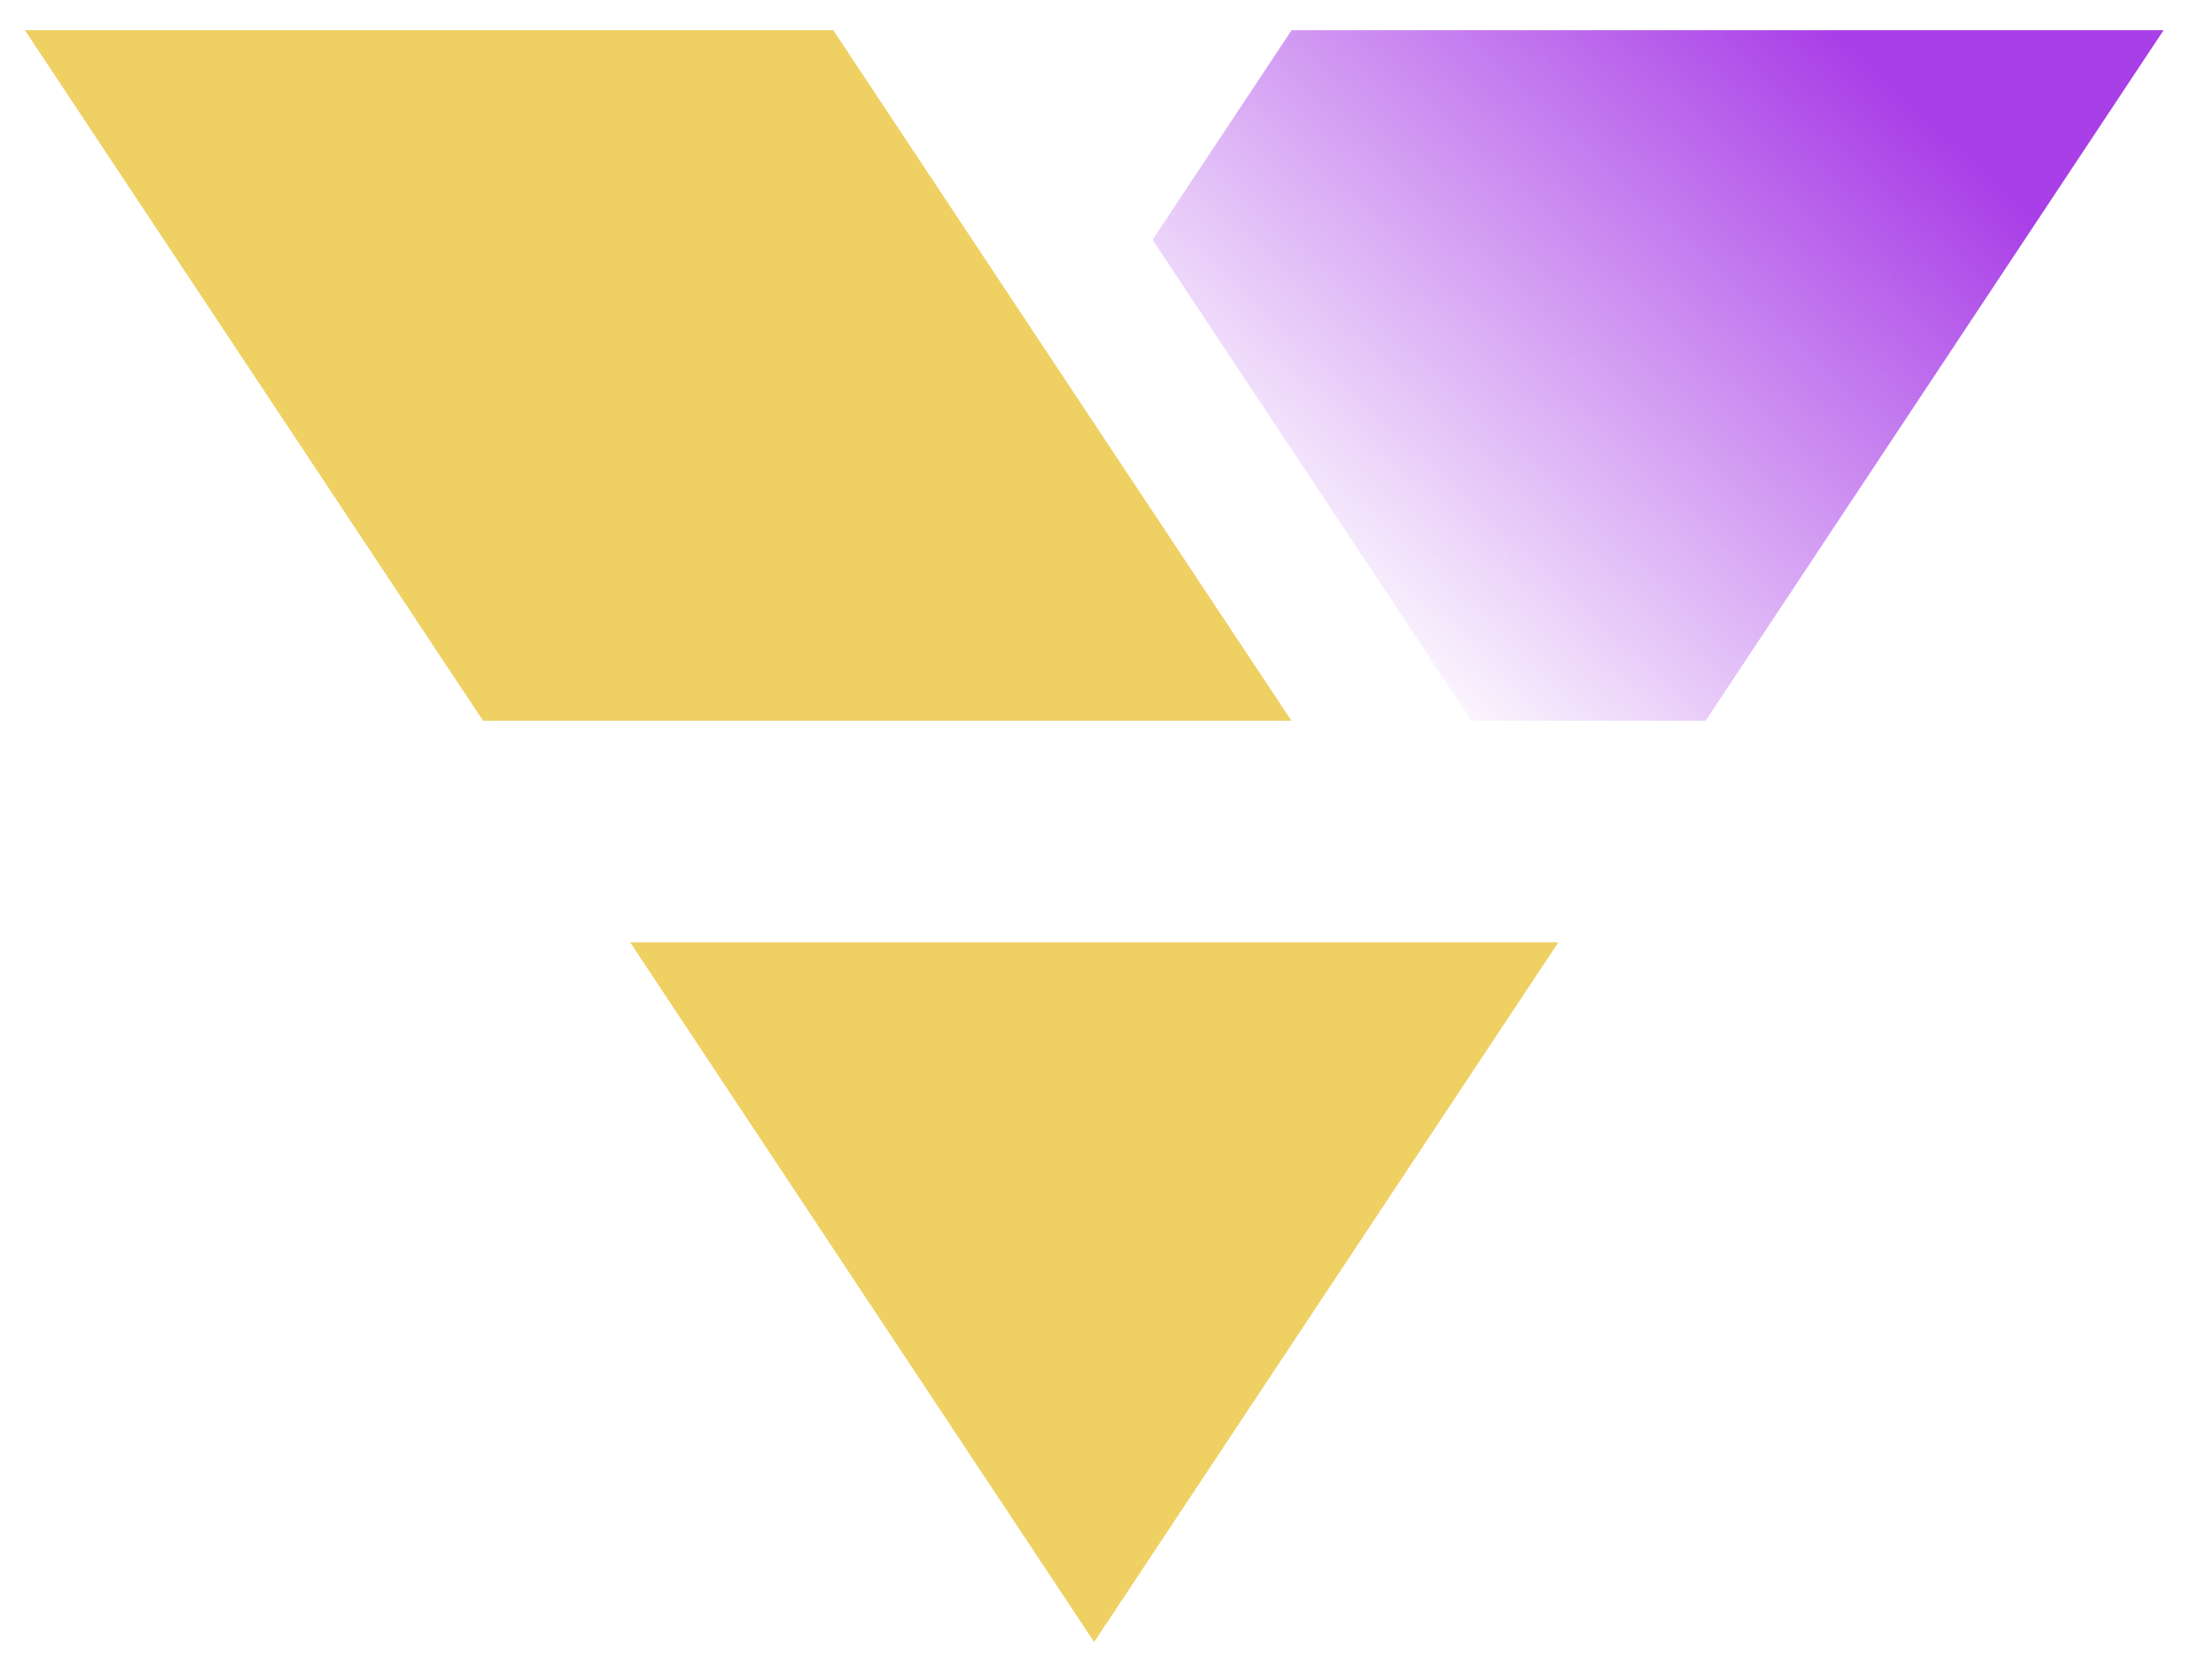 <svg width="41" height="31" viewBox="0 0 41 31" fill="none" xmlns="http://www.w3.org/2000/svg">
<path fill-rule="evenodd" clip-rule="evenodd" d="M11.68 17.469H28.885L20.28 30.44L11.68 17.469Z" fill="#EFD063"/>
<path fill-rule="evenodd" clip-rule="evenodd" d="M23.938 13.362L15.445 0.56H0.461L8.954 13.362H23.938Z" fill="#EFD063"/>
<path fill-rule="evenodd" clip-rule="evenodd" d="M23.94 0.56L21.363 4.445L27.276 13.362H31.614L40.103 0.56H23.94Z" fill="url(#paint0_linear_8595_20168)"/>
<defs>
<linearGradient id="paint0_linear_8595_20168" x1="33.932" y1="0.56" x2="23.939" y2="11.329" gradientUnits="userSpaceOnUse">
<stop stop-color="#A93FE7"/>
<stop offset="1" stop-color="#A93FE7" stop-opacity="0"/>
</linearGradient>
</defs>
</svg>

